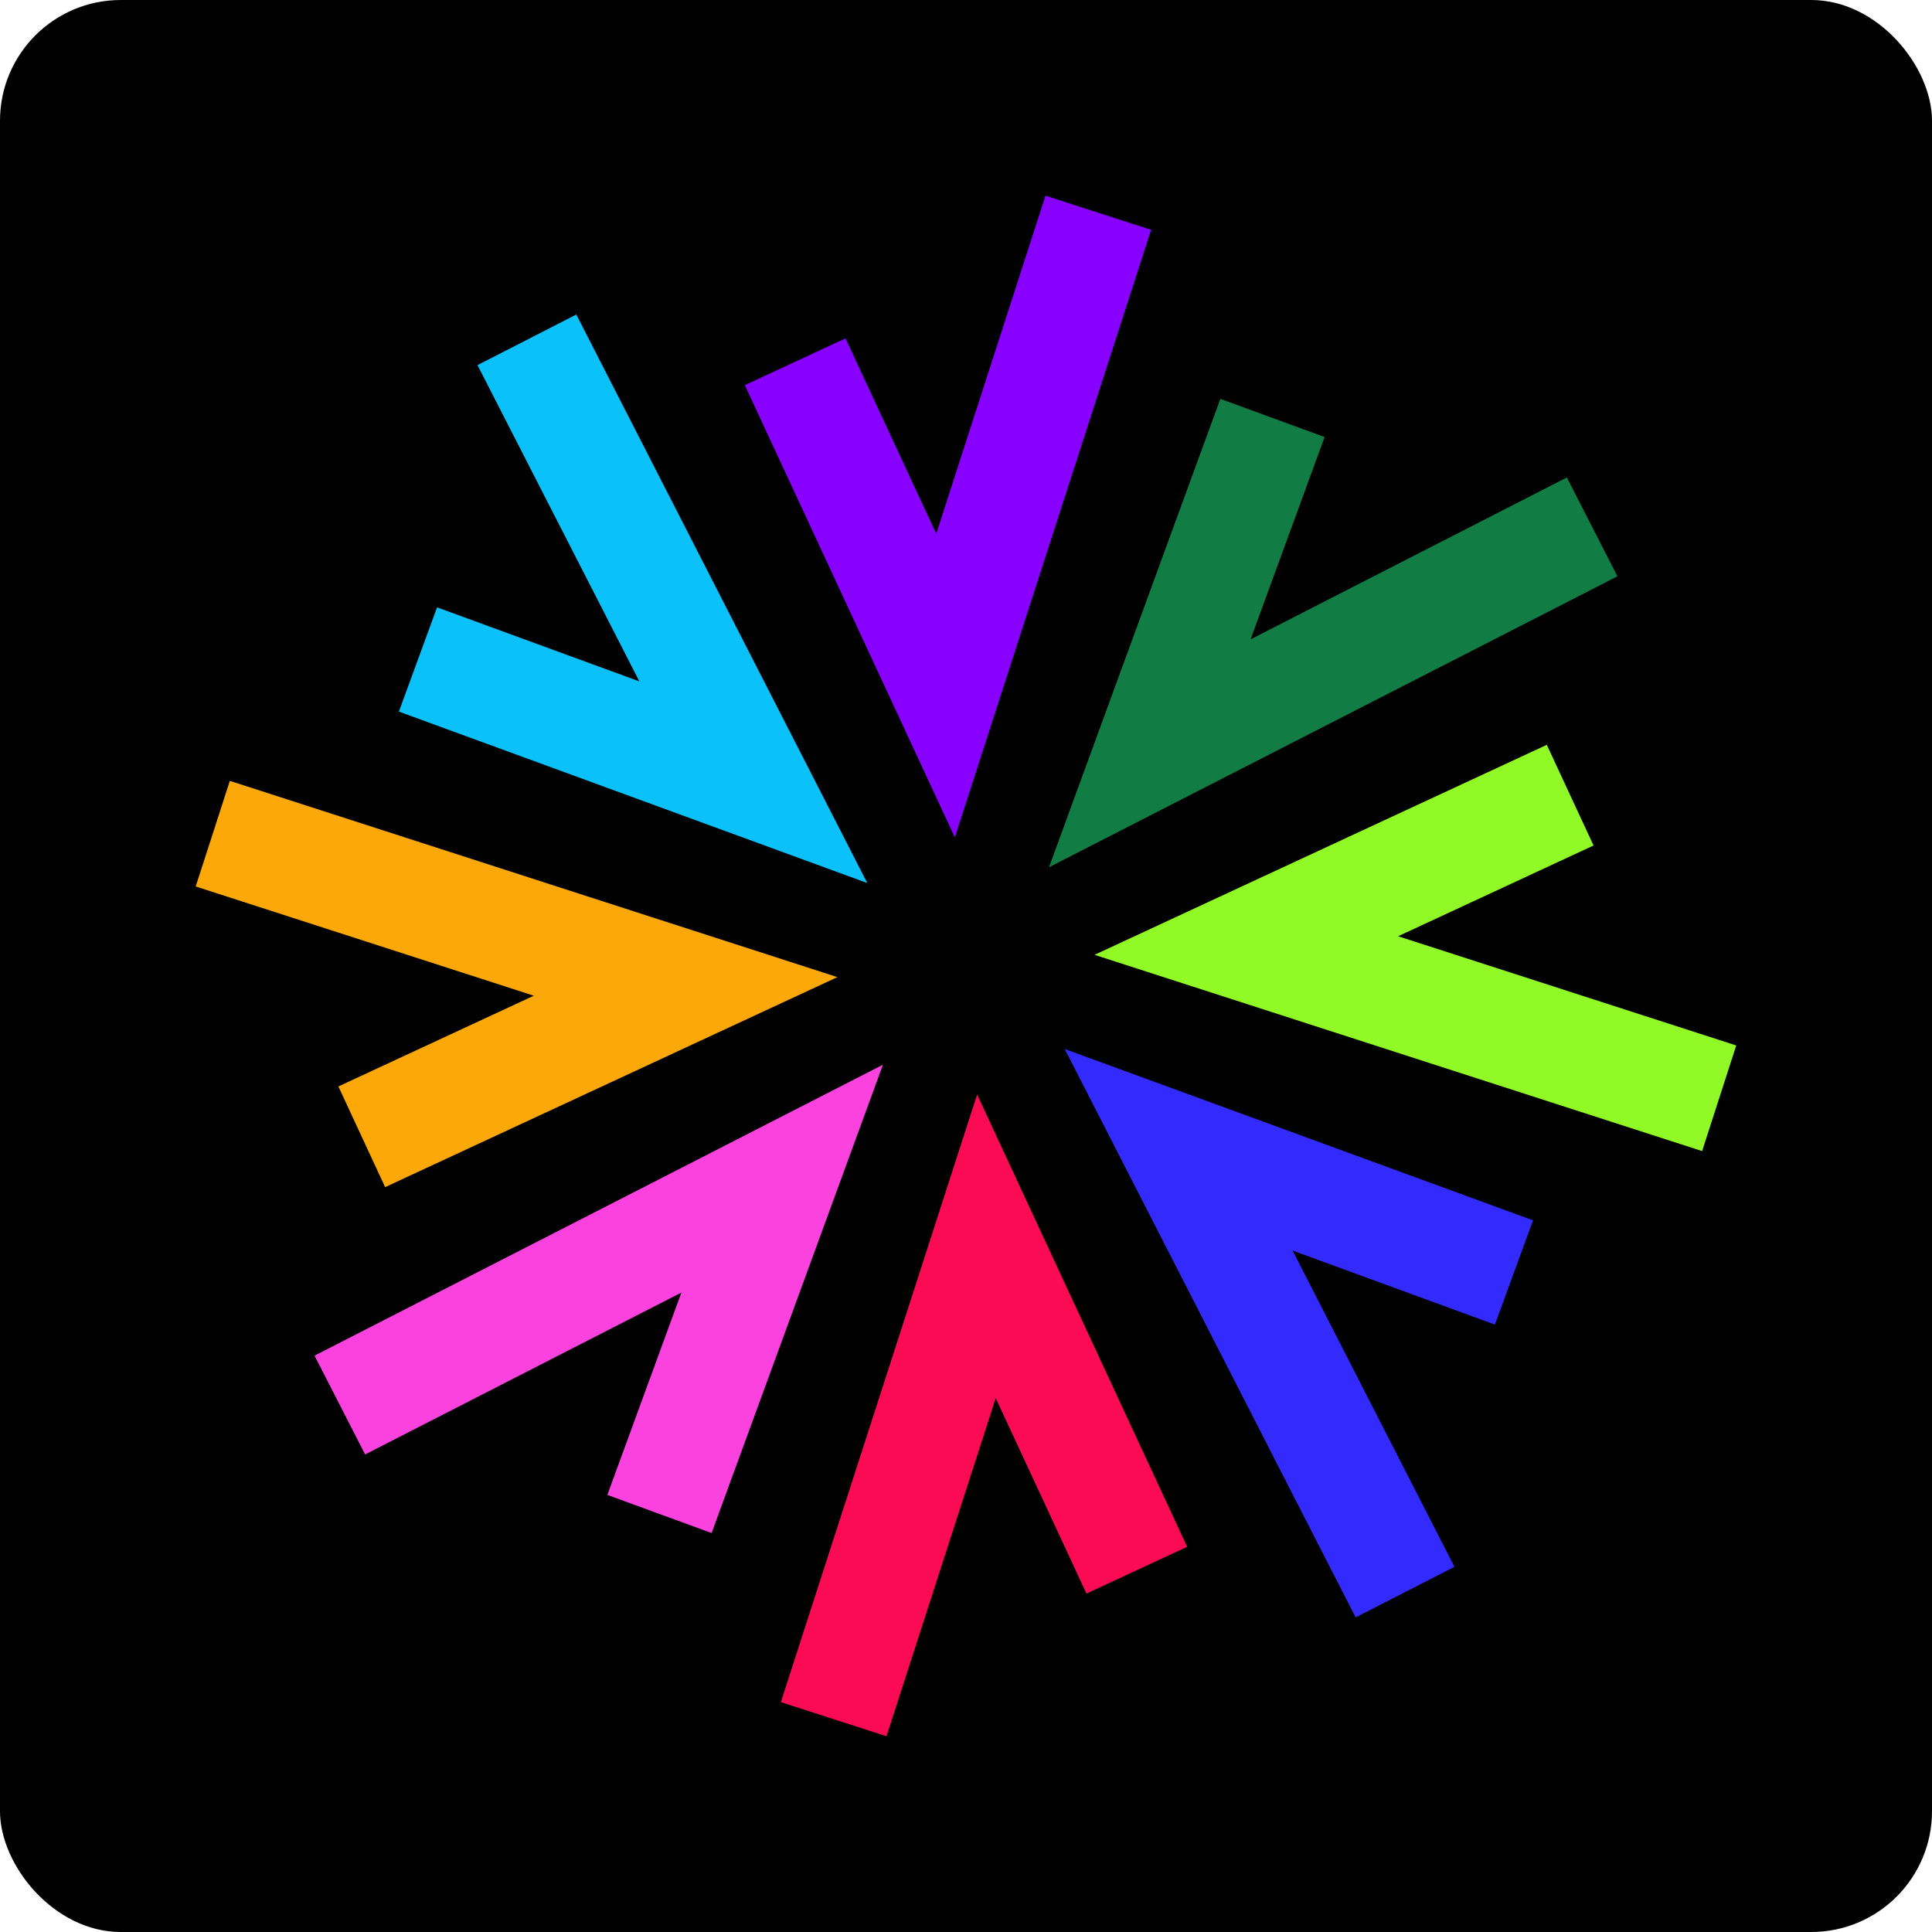 <svg width="320" height="320" viewBox="0 0 320 320" fill="none" xmlns="http://www.w3.org/2000/svg">
<rect width="320" height="320" rx="20" fill="black"/>
<g clip-path="url(#clip0_325_21)">
<path fill-rule="evenodd" clip-rule="evenodd" d="M155.071 88.415L173.161 32.413L190.657 38.065L158.149 138.702L123.364 63.79L140.041 56.046L155.071 88.415Z" fill="#8800FF"/>
<path fill-rule="evenodd" clip-rule="evenodd" d="M207.135 105.896L219.395 72.387L202.128 66.069L173.748 143.641L267.895 95.453L259.517 79.085L207.135 105.896Z" fill="#117D45"/>
<path fill-rule="evenodd" clip-rule="evenodd" d="M231.574 155.071L263.943 140.041L256.2 123.364L181.287 158.15L281.925 190.657L287.577 173.161L231.574 155.071Z" fill="#91F925"/>
<path fill-rule="evenodd" clip-rule="evenodd" d="M176.35 173.747L253.922 202.127L247.604 219.394L214.095 207.134L240.906 259.516L224.539 267.894L176.35 173.747Z" fill="#332BFD"/>
<path fill-rule="evenodd" clip-rule="evenodd" d="M161.842 181.287L196.628 256.2L179.951 263.944L164.921 231.575L146.831 287.577L129.335 281.925L161.842 181.287Z" fill="#FA0B54"/>
<path fill-rule="evenodd" clip-rule="evenodd" d="M146.245 176.349L117.864 253.92L100.597 247.603L112.857 214.093L60.475 240.904L52.098 224.537L146.245 176.349Z" fill="#FB42DF"/>
<path fill-rule="evenodd" clip-rule="evenodd" d="M88.415 164.92L32.413 146.83L38.065 129.334L138.702 161.842L63.79 196.627L56.046 179.95L88.415 164.92Z" fill="#FBA808"/>
<path fill-rule="evenodd" clip-rule="evenodd" d="M105.9 112.862L79.086 60.474L95.453 52.096L143.649 146.258L66.069 117.863L72.388 100.596L105.9 112.862Z" fill="#0BC1FA"/>
</g>
<defs>
<clipPath id="clip0_325_21">
<rect width="256" height="256" fill="white" transform="translate(32 32)"/>
</clipPath>
</defs>
</svg>
